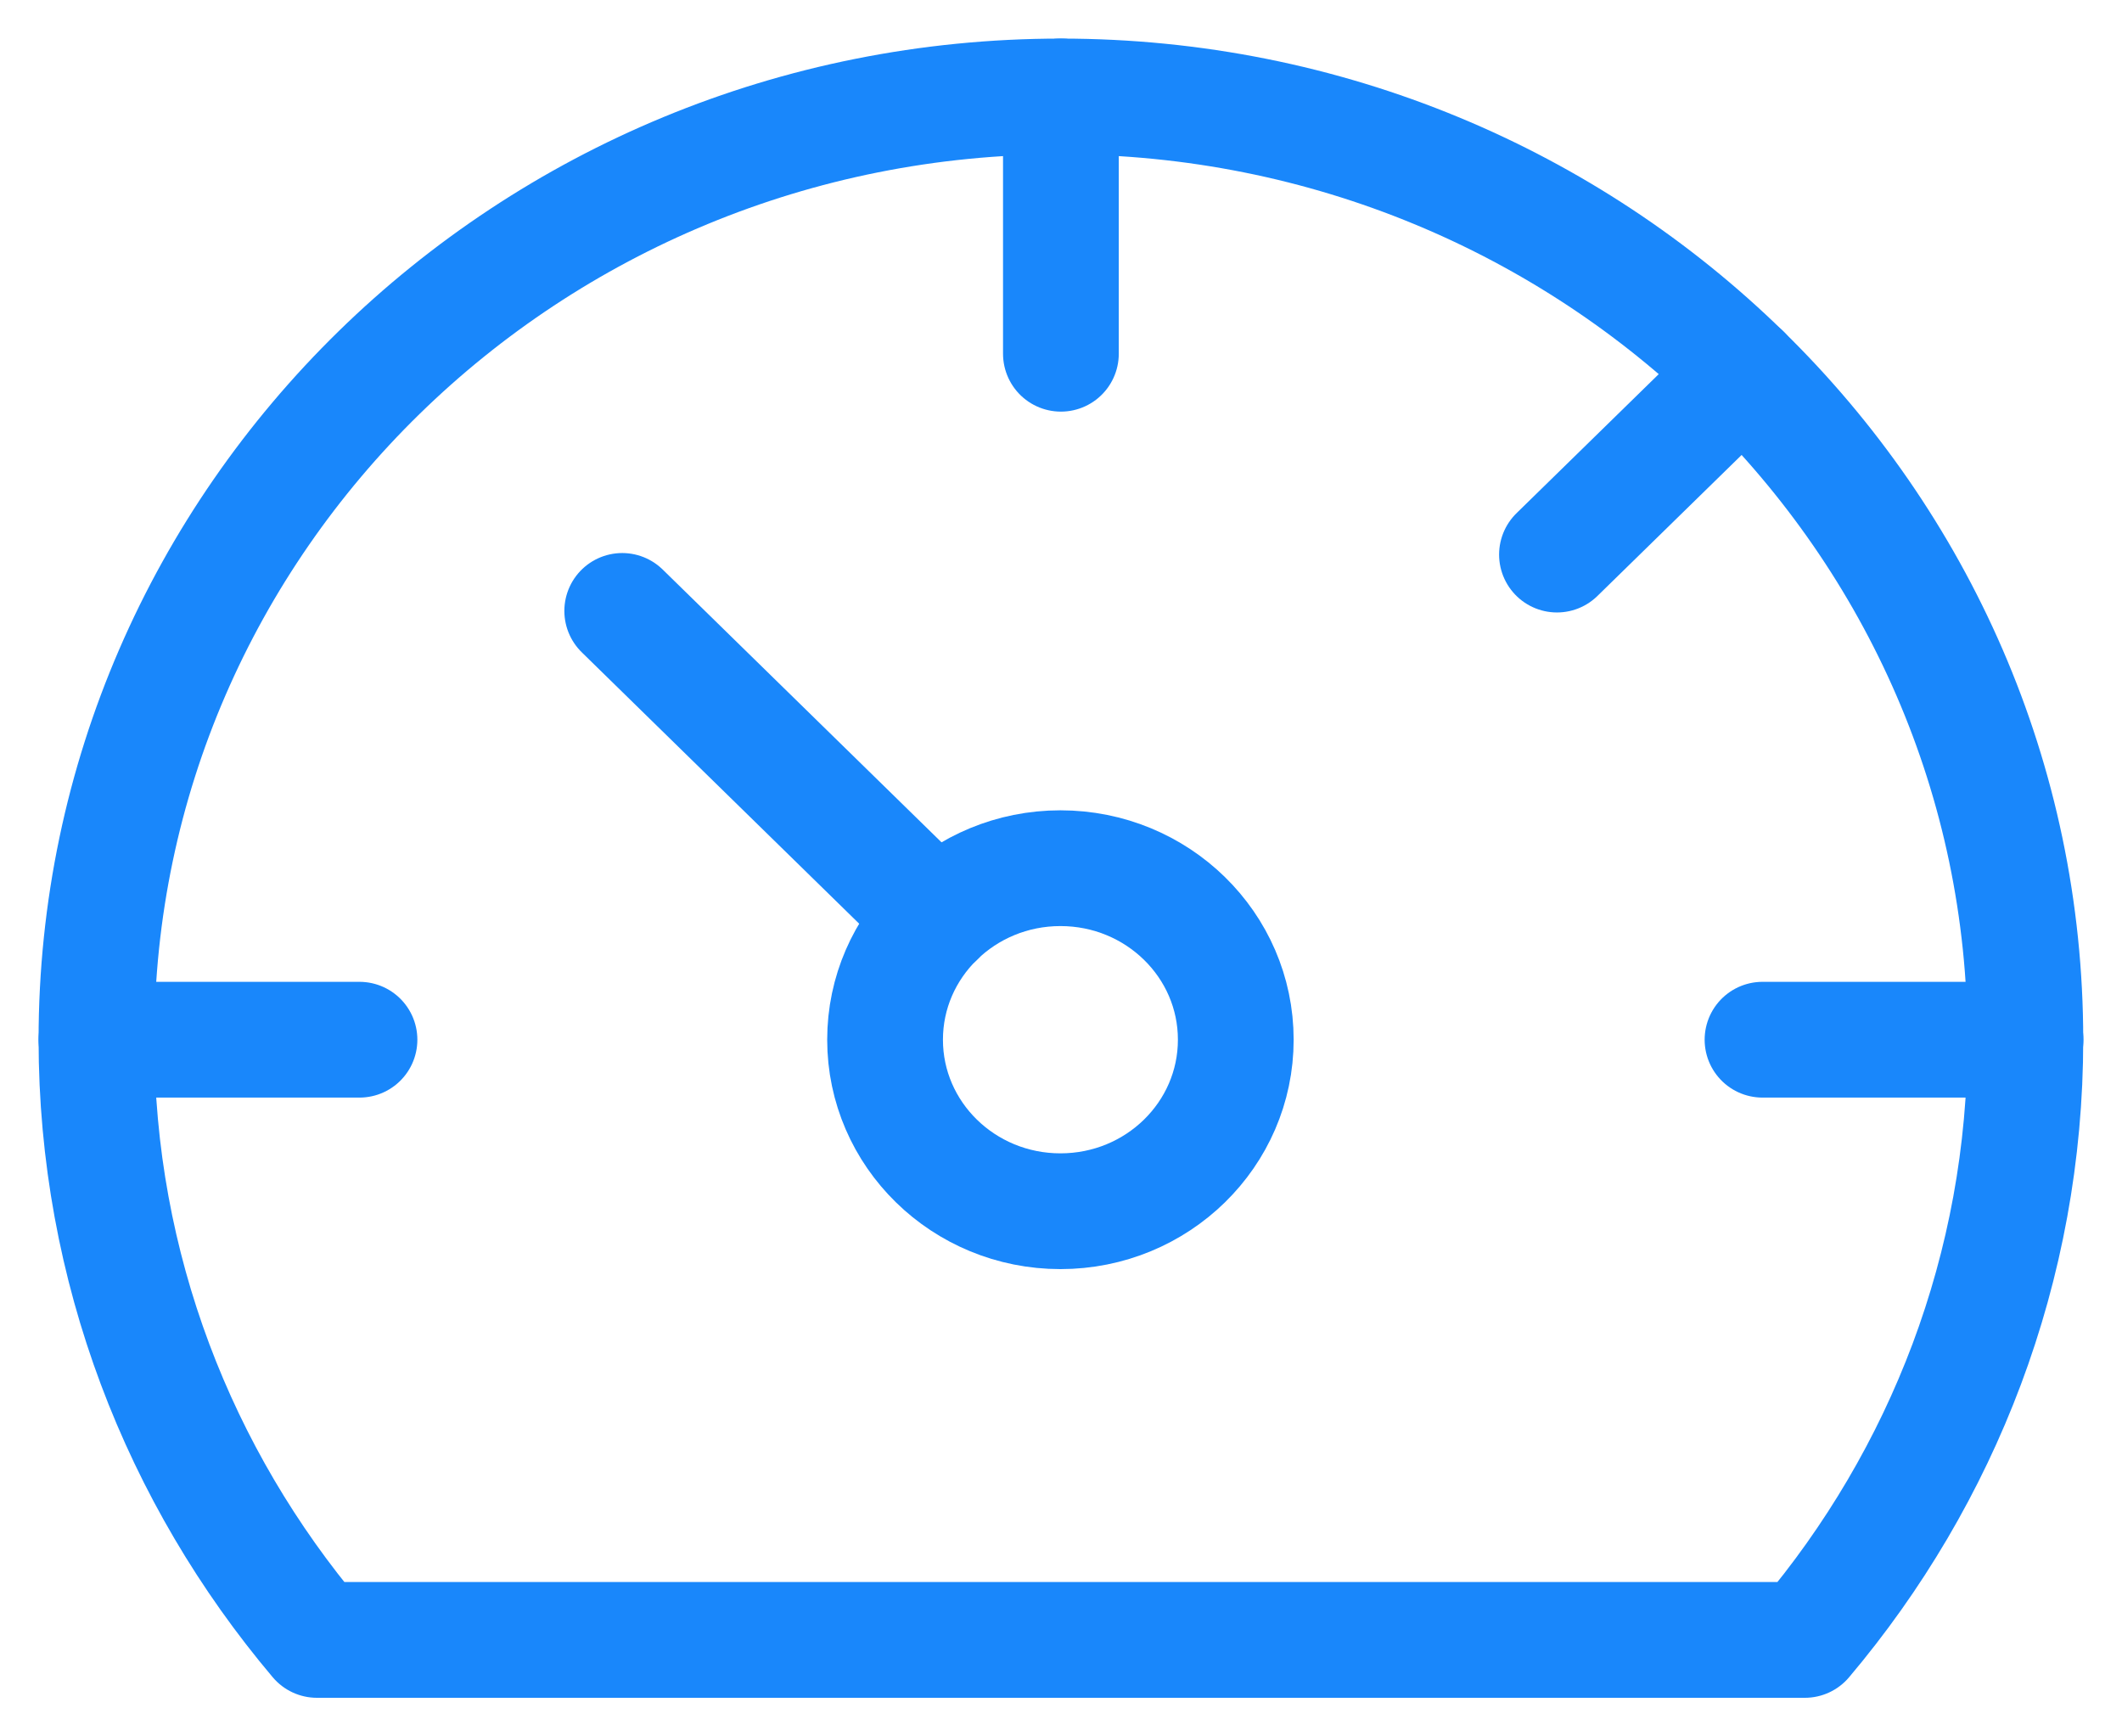 <svg width="22" height="18" viewBox="0 0 22 18" fill="none" xmlns="http://www.w3.org/2000/svg">
<path d="M10.999 1V3.667" stroke="#1987FB" stroke-width="1.2" stroke-linecap="round" stroke-linejoin="round"/>
<path d="M18.07 3.864L16.142 5.749" stroke="#1987FB" stroke-width="1.2" stroke-linecap="round" stroke-linejoin="round"/>
<path d="M21 10.778H18.273" stroke="#1987FB" stroke-width="1.2" stroke-linecap="round" stroke-linejoin="round"/>
<path d="M6.451 6.333L9.71 9.521" stroke="#1987FB" stroke-width="1.2" stroke-linecap="round" stroke-linejoin="round"/>
<path d="M1 10.778H3.727" stroke="#1987FB" stroke-width="1.2" stroke-linecap="round" stroke-linejoin="round"/>
<path fill-rule="evenodd" clip-rule="evenodd" d="M10.994 9C11.999 9 12.812 9.796 12.812 10.778C12.812 11.76 11.999 12.556 10.994 12.556C9.99 12.556 9.176 11.76 9.176 10.778C9.176 9.796 9.99 9 10.994 9Z" stroke="#1987FB" stroke-width="1.2" stroke-linecap="round" stroke-linejoin="round"/>
<path fill-rule="evenodd" clip-rule="evenodd" d="M18.712 17C20.14 15.309 20.998 13.141 20.998 10.778C20.998 5.378 16.521 1 10.999 1C5.477 1 1 5.378 1 10.778C1 13.141 1.858 15.309 3.286 17H18.712Z" stroke="#1987FB" stroke-width="1.2" stroke-linecap="round" stroke-linejoin="round"/>
</svg>
